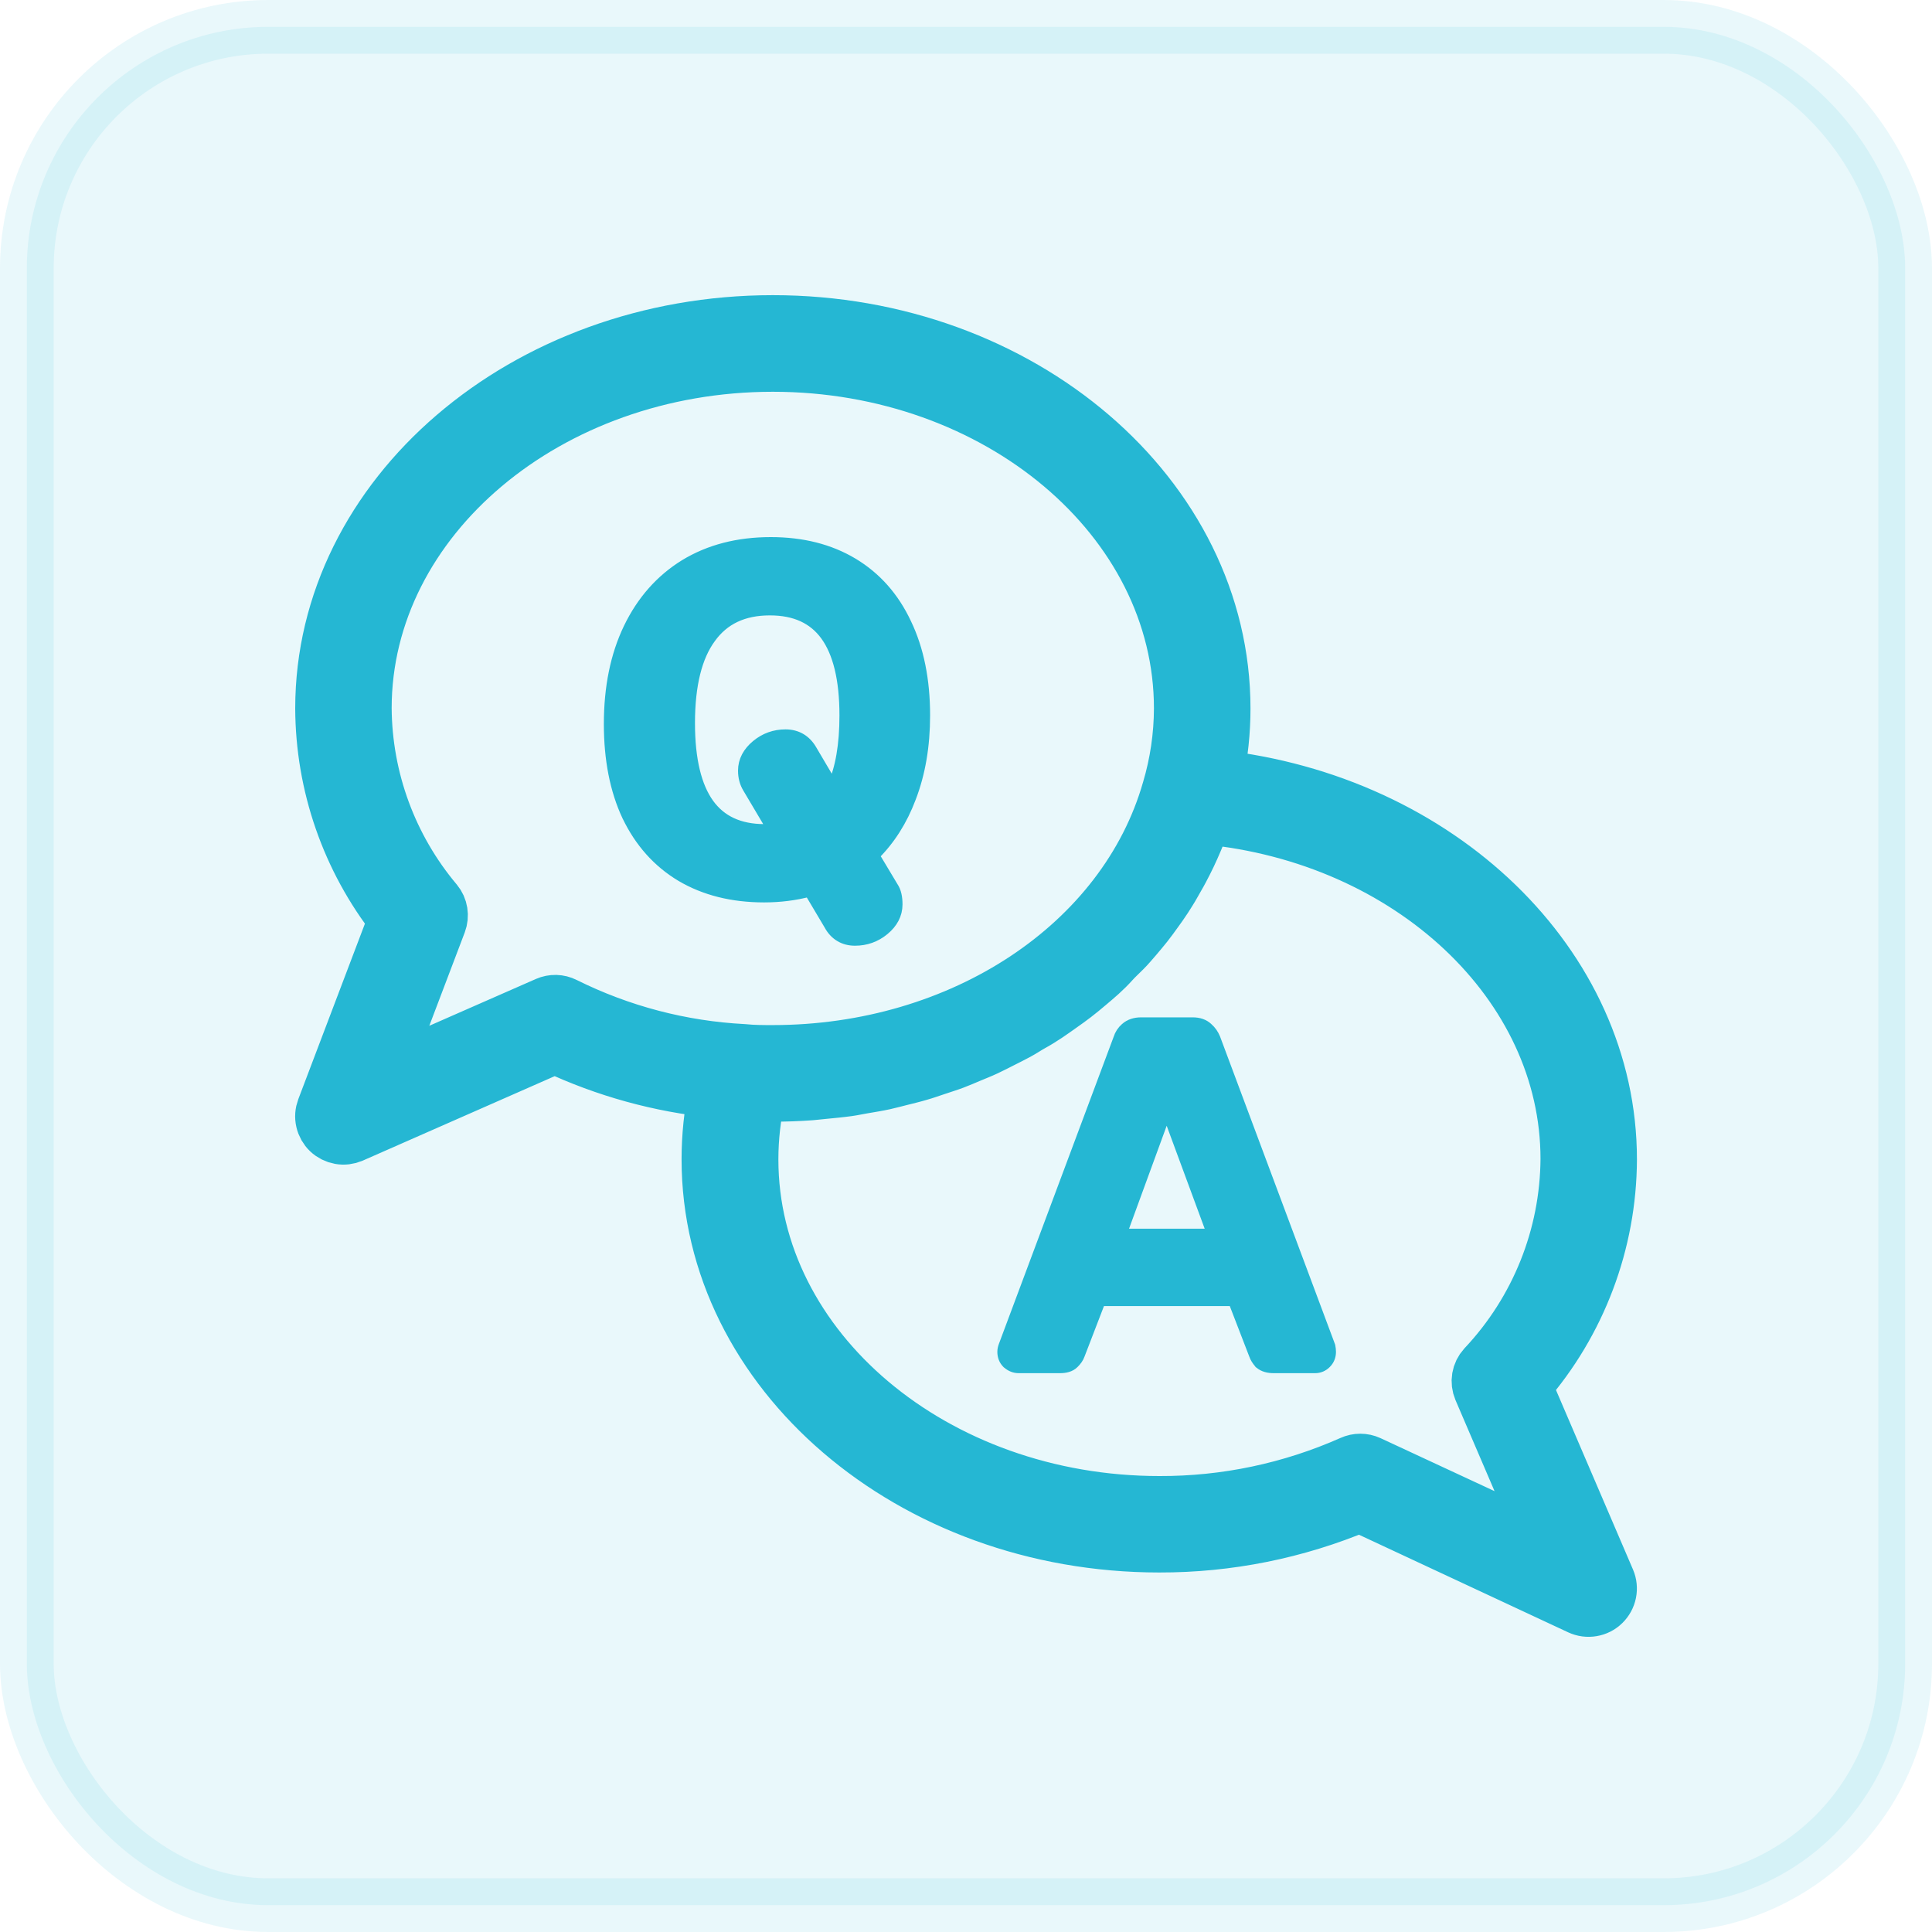 <svg width="36" height="36" viewBox="0 0 36 36" fill="none" xmlns="http://www.w3.org/2000/svg">
<rect opacity="0.1" x="0.5" y="0.5" width="35" height="35" rx="4.5" fill="#25B7D3" stroke="#25B7D3"/>
<path d="M28.413 25.816C29.432 24.648 29.996 23.153 30.002 21.604C30.002 17.974 26.816 14.923 22.668 14.471C22.756 14.054 22.801 13.629 22.801 13.203C22.801 9.231 19.033 6 14.401 6C9.769 6 6.001 9.231 6.001 13.201C6.007 14.626 6.487 16.009 7.365 17.131L6.026 20.659C5.998 20.733 5.992 20.813 6.01 20.89C6.027 20.966 6.067 21.037 6.124 21.091C6.181 21.145 6.253 21.181 6.331 21.195C6.408 21.209 6.488 21.199 6.56 21.168L10.339 19.505C11.283 19.948 12.295 20.227 13.332 20.331C13.245 20.748 13.2 21.174 13.2 21.6C13.2 25.57 16.97 28.801 21.601 28.801C22.883 28.804 24.154 28.549 25.336 28.052L29.432 29.963C29.506 29.997 29.588 30.008 29.668 29.994C29.747 29.981 29.821 29.944 29.879 29.887C29.937 29.831 29.977 29.758 29.993 29.679C30.009 29.6 30.001 29.517 29.969 29.443L28.413 25.816ZM10.188 18.699L7.109 20.051L8.192 17.198C8.217 17.132 8.224 17.061 8.213 16.992C8.202 16.922 8.173 16.857 8.128 16.803C7.277 15.792 6.807 14.516 6.798 13.195C6.8 9.672 10.213 6.8 14.401 6.8C18.588 6.8 22.002 9.672 22.002 13.201C22 13.712 21.926 14.221 21.78 14.711C20.957 17.593 17.919 19.601 14.397 19.601C14.216 19.601 14.039 19.601 13.851 19.582C12.694 19.522 11.562 19.225 10.525 18.709C10.473 18.682 10.415 18.668 10.356 18.666C10.297 18.665 10.239 18.676 10.185 18.7L10.188 18.699ZM25.513 27.251C25.461 27.227 25.404 27.215 25.347 27.215C25.29 27.215 25.233 27.227 25.181 27.251C24.055 27.751 22.837 28.008 21.605 28.004C17.414 28.004 14.004 25.132 14.004 21.604C14.004 21.199 14.05 20.795 14.14 20.401C14.228 20.401 14.316 20.401 14.404 20.401C14.643 20.401 14.879 20.392 15.113 20.375C15.193 20.369 15.269 20.357 15.348 20.351C15.501 20.336 15.655 20.322 15.807 20.301C15.9 20.288 15.991 20.267 16.083 20.252C16.217 20.229 16.351 20.208 16.483 20.179C16.581 20.158 16.676 20.13 16.772 20.107C16.895 20.076 17.019 20.047 17.139 20.011C17.238 19.983 17.333 19.948 17.431 19.916C17.542 19.878 17.662 19.842 17.774 19.8C17.886 19.758 17.965 19.722 18.061 19.682C18.156 19.642 18.277 19.595 18.381 19.546C18.485 19.497 18.569 19.453 18.662 19.406C18.755 19.36 18.863 19.305 18.962 19.252C19.061 19.199 19.143 19.141 19.233 19.092C19.322 19.044 19.421 18.981 19.512 18.921C19.603 18.86 19.685 18.801 19.77 18.741C19.856 18.681 19.944 18.617 20.029 18.552C20.113 18.488 20.192 18.421 20.273 18.353C20.354 18.285 20.432 18.219 20.51 18.149C20.587 18.079 20.662 18.005 20.732 17.927C20.801 17.849 20.878 17.782 20.953 17.705C21.029 17.629 21.093 17.551 21.161 17.473C21.228 17.394 21.293 17.317 21.356 17.238C21.419 17.158 21.481 17.073 21.541 16.989C21.601 16.905 21.661 16.824 21.715 16.739C21.769 16.653 21.826 16.567 21.875 16.478C21.923 16.389 21.978 16.302 22.025 16.211C22.073 16.12 22.119 16.031 22.162 15.94C22.205 15.849 22.249 15.752 22.289 15.656C22.329 15.561 22.365 15.473 22.4 15.376C22.418 15.328 22.44 15.283 22.456 15.234C26.266 15.595 29.205 18.338 29.205 21.595C29.196 23.035 28.641 24.418 27.653 25.466C27.601 25.523 27.567 25.593 27.554 25.669C27.541 25.745 27.551 25.822 27.581 25.893L28.824 28.79L25.513 27.251Z" fill="#25B7D3" stroke="#25B7D3" stroke-linecap="round"/>
<path d="M18.971 25.383C18.924 25.383 18.88 25.365 18.838 25.329C18.803 25.294 18.785 25.25 18.785 25.196C18.785 25.173 18.791 25.146 18.803 25.116L20.94 19.396C20.958 19.337 20.991 19.287 21.038 19.245C21.091 19.198 21.162 19.175 21.251 19.175H22.217C22.306 19.175 22.374 19.198 22.421 19.245C22.469 19.287 22.504 19.337 22.528 19.396L24.665 25.116C24.671 25.146 24.674 25.173 24.674 25.196C24.674 25.25 24.656 25.294 24.621 25.329C24.585 25.365 24.544 25.383 24.497 25.383H23.725C23.642 25.383 23.58 25.365 23.539 25.329C23.503 25.288 23.48 25.25 23.468 25.214L23.051 24.132H20.417L20 25.214C19.988 25.25 19.962 25.288 19.92 25.329C19.885 25.365 19.826 25.383 19.743 25.383H18.971ZM20.727 23.112H22.741L21.73 20.372L20.727 23.112Z" fill="#25B7D3" stroke="#25B7D3" stroke-width="0.2"/>
<path fill-rule="evenodd" clip-rule="evenodd" d="M21.26 19.279C21.191 19.279 21.149 19.297 21.121 19.322C21.089 19.35 21.067 19.383 21.056 19.422L21.054 19.429L18.915 25.151C18.907 25.172 18.905 25.184 18.905 25.19C18.905 25.214 18.912 25.229 18.923 25.242C18.946 25.26 18.965 25.265 18.981 25.265H19.752C19.824 25.265 19.847 25.249 19.851 25.245C19.887 25.209 19.9 25.185 19.904 25.173L19.906 25.168L20.35 24.015H23.136L23.582 25.173C23.588 25.188 23.6 25.212 23.625 25.243C23.641 25.253 23.673 25.265 23.734 25.265H24.506C24.522 25.265 24.535 25.261 24.552 25.245C24.565 25.231 24.572 25.216 24.572 25.19C24.572 25.177 24.571 25.161 24.567 25.14L22.434 19.43C22.416 19.387 22.391 19.352 22.358 19.323L22.352 19.318C22.332 19.297 22.296 19.279 22.227 19.279H21.26ZM20.974 19.156C21.052 19.087 21.151 19.057 21.26 19.057H22.227C22.333 19.057 22.432 19.086 22.506 19.158C22.566 19.211 22.61 19.275 22.64 19.349L22.641 19.351L24.781 25.08L24.783 25.088C24.79 25.123 24.794 25.157 24.794 25.19C24.794 25.271 24.766 25.344 24.708 25.401C24.654 25.456 24.584 25.487 24.506 25.487H23.734C23.638 25.487 23.546 25.467 23.476 25.407L23.469 25.402L23.464 25.395C23.424 25.348 23.391 25.298 23.373 25.245L22.984 24.237H20.502L20.114 25.245C20.094 25.303 20.055 25.355 20.008 25.401C19.942 25.468 19.846 25.487 19.752 25.487H18.981C18.903 25.487 18.834 25.457 18.776 25.407L18.769 25.402C18.711 25.344 18.684 25.271 18.684 25.19C18.684 25.149 18.694 25.108 18.709 25.07L20.845 19.354C20.869 19.277 20.912 19.21 20.974 19.156ZM21.738 20.044L22.909 23.217H20.578L21.738 20.044ZM21.739 20.687L20.895 22.995H22.591L21.739 20.687Z" fill="#25B7D3" stroke="#25B7D3" stroke-width="0.2"/>
<path d="M16.543 16.585C16.584 16.644 16.605 16.733 16.605 16.851C16.605 16.999 16.537 17.129 16.401 17.241C16.265 17.354 16.108 17.41 15.931 17.41C15.759 17.41 15.632 17.333 15.549 17.179L15.133 16.479C14.849 16.561 14.55 16.603 14.237 16.603C13.663 16.603 13.167 16.479 12.747 16.23C12.333 15.982 12.014 15.624 11.789 15.157C11.57 14.69 11.461 14.134 11.461 13.49C11.461 12.822 11.579 12.242 11.816 11.752C12.052 11.261 12.386 10.882 12.818 10.616C13.255 10.35 13.77 10.217 14.361 10.217C14.928 10.217 15.419 10.341 15.833 10.59C16.247 10.838 16.563 11.196 16.782 11.663C17.007 12.13 17.119 12.686 17.119 13.33C17.119 13.886 17.033 14.386 16.862 14.829C16.696 15.266 16.457 15.63 16.143 15.92L16.543 16.585ZM14.246 15.565C14.358 15.565 14.467 15.556 14.574 15.538L14.033 14.625C13.986 14.548 13.962 14.459 13.962 14.359C13.962 14.211 14.03 14.081 14.166 13.969C14.302 13.856 14.459 13.8 14.636 13.8C14.807 13.8 14.937 13.877 15.026 14.031L15.523 14.873C15.742 14.507 15.851 13.992 15.851 13.33C15.851 11.947 15.348 11.255 14.343 11.255C13.817 11.255 13.418 11.444 13.146 11.822C12.874 12.195 12.738 12.745 12.738 13.472C12.738 14.867 13.241 15.565 14.246 15.565Z" fill="#25B7D3" stroke="#25B7D3" stroke-width="0.2"/>
<path fill-rule="evenodd" clip-rule="evenodd" d="M14.362 10.33C13.789 10.33 13.295 10.459 12.877 10.712C12.465 10.966 12.145 11.328 11.917 11.801C11.689 12.274 11.573 12.836 11.573 13.491C11.573 14.123 11.681 14.662 11.891 15.111C12.107 15.56 12.412 15.9 12.805 16.136C13.205 16.373 13.681 16.493 14.238 16.493C14.542 16.493 14.83 16.453 15.103 16.373L15.185 16.349L15.649 17.128C15.682 17.191 15.722 17.232 15.766 17.259C15.809 17.285 15.864 17.3 15.932 17.3C16.084 17.3 16.216 17.253 16.332 17.157C16.448 17.061 16.495 16.961 16.495 16.852C16.495 16.744 16.476 16.682 16.453 16.65L16.449 16.644L16.004 15.901L16.07 15.84C16.369 15.563 16.6 15.214 16.76 14.791C16.925 14.363 17.01 13.876 17.01 13.332C17.01 12.7 16.9 12.161 16.684 11.712L16.683 11.711C16.473 11.263 16.171 10.922 15.778 10.686C15.384 10.45 14.914 10.33 14.362 10.33ZM12.762 10.523C13.219 10.245 13.754 10.108 14.362 10.108C14.947 10.108 15.458 10.236 15.892 10.496C16.326 10.757 16.656 11.131 16.884 11.617C17.117 12.102 17.231 12.675 17.231 13.332C17.231 13.899 17.144 14.412 16.967 14.87C16.808 15.291 16.581 15.649 16.286 15.94L16.637 16.526C16.696 16.612 16.717 16.726 16.717 16.852C16.717 17.04 16.629 17.199 16.473 17.328C16.317 17.457 16.135 17.522 15.932 17.522C15.829 17.522 15.734 17.499 15.651 17.448C15.568 17.398 15.503 17.326 15.454 17.235L15.082 16.609C14.813 16.68 14.531 16.715 14.238 16.715C13.648 16.715 13.132 16.587 12.692 16.327C12.258 16.067 11.924 15.692 11.691 15.207L11.69 15.206C11.463 14.721 11.352 14.148 11.352 13.491C11.352 12.81 11.472 12.214 11.717 11.705C11.962 11.197 12.311 10.801 12.762 10.523ZM13.058 11.759C13.353 11.348 13.788 11.146 14.345 11.146C14.876 11.146 15.289 11.33 15.565 11.71C15.836 12.083 15.963 12.63 15.963 13.332C15.963 14.004 15.853 14.541 15.619 14.932L15.524 15.092L14.932 14.088C14.862 13.968 14.768 13.912 14.637 13.912C14.486 13.912 14.354 13.96 14.238 14.056C14.122 14.151 14.074 14.252 14.074 14.36C14.074 14.443 14.093 14.511 14.129 14.568L14.13 14.57L14.753 15.623L14.594 15.649C14.481 15.668 14.365 15.677 14.247 15.677C13.716 15.677 13.302 15.491 13.027 15.108C12.755 14.732 12.629 14.181 12.629 13.473C12.629 12.736 12.766 12.159 13.058 11.759ZM14.345 11.367C13.849 11.367 13.486 11.543 13.238 11.889C12.985 12.234 12.85 12.757 12.85 13.473C12.85 14.161 12.975 14.657 13.206 14.979C13.433 15.293 13.773 15.456 14.247 15.456C14.297 15.456 14.345 15.454 14.393 15.45L13.939 14.684C13.88 14.588 13.852 14.479 13.852 14.36C13.852 14.173 13.941 14.014 14.097 13.885C14.253 13.756 14.434 13.691 14.637 13.691C14.85 13.691 15.016 13.79 15.123 13.976C15.123 13.976 15.123 13.976 15.123 13.976L15.518 14.646C15.665 14.318 15.742 13.882 15.742 13.332C15.742 12.65 15.617 12.159 15.386 11.84C15.159 11.528 14.819 11.367 14.345 11.367Z" fill="#25B7D3"/>
<path d="M15.123 13.976C15.016 13.79 14.85 13.691 14.637 13.691C14.434 13.691 14.253 13.756 14.097 13.885C13.941 14.014 13.852 14.173 13.852 14.36C13.852 14.479 13.88 14.588 13.939 14.684L14.393 15.45C14.345 15.454 14.297 15.456 14.247 15.456C13.773 15.456 13.433 15.293 13.206 14.979C12.975 14.657 12.85 14.161 12.85 13.473C12.85 12.757 12.985 12.234 13.238 11.889C13.486 11.543 13.849 11.367 14.345 11.367C14.819 11.367 15.159 11.528 15.386 11.84C15.617 12.159 15.742 12.65 15.742 13.332C15.742 13.882 15.665 14.318 15.518 14.646L15.123 13.976ZM15.123 13.976C15.123 13.976 15.123 13.976 15.123 13.976ZM12.877 10.712C13.295 10.459 13.789 10.33 14.362 10.33C14.914 10.33 15.384 10.45 15.778 10.686C16.171 10.922 16.473 11.263 16.683 11.711L16.684 11.712C16.9 12.161 17.01 12.7 17.01 13.332C17.01 13.876 16.925 14.363 16.76 14.791C16.6 15.214 16.369 15.563 16.07 15.84L16.004 15.901L16.449 16.644L16.453 16.65C16.476 16.682 16.495 16.744 16.495 16.852C16.495 16.961 16.448 17.061 16.332 17.157C16.216 17.253 16.084 17.3 15.932 17.3C15.864 17.3 15.809 17.285 15.766 17.259C15.722 17.232 15.682 17.191 15.649 17.128L15.185 16.349L15.103 16.373C14.83 16.453 14.542 16.493 14.238 16.493C13.681 16.493 13.205 16.373 12.805 16.136C12.412 15.9 12.107 15.56 11.891 15.111C11.681 14.662 11.573 14.123 11.573 13.491C11.573 12.836 11.689 12.274 11.917 11.801C12.145 11.328 12.465 10.966 12.877 10.712ZM14.362 10.108C13.754 10.108 13.219 10.245 12.762 10.523C12.311 10.801 11.962 11.197 11.717 11.705C11.472 12.214 11.352 12.81 11.352 13.491C11.352 14.148 11.463 14.721 11.69 15.206L11.691 15.207C11.924 15.692 12.258 16.067 12.692 16.327C13.132 16.587 13.648 16.715 14.238 16.715C14.531 16.715 14.813 16.68 15.082 16.609L15.454 17.235C15.503 17.326 15.568 17.398 15.651 17.448C15.734 17.499 15.829 17.522 15.932 17.522C16.135 17.522 16.317 17.457 16.473 17.328C16.629 17.199 16.717 17.04 16.717 16.852C16.717 16.726 16.696 16.612 16.637 16.526L16.286 15.94C16.581 15.649 16.808 15.291 16.967 14.87C17.144 14.412 17.231 13.899 17.231 13.332C17.231 12.675 17.117 12.102 16.884 11.617C16.656 11.131 16.326 10.757 15.892 10.496C15.458 10.236 14.947 10.108 14.362 10.108ZM14.345 11.146C13.788 11.146 13.353 11.348 13.058 11.759C12.766 12.159 12.629 12.736 12.629 13.473C12.629 14.181 12.755 14.732 13.027 15.108C13.302 15.491 13.716 15.677 14.247 15.677C14.365 15.677 14.481 15.668 14.594 15.649L14.753 15.623L14.13 14.57L14.129 14.568C14.093 14.511 14.074 14.443 14.074 14.36C14.074 14.252 14.122 14.151 14.238 14.056C14.354 13.96 14.486 13.912 14.637 13.912C14.768 13.912 14.862 13.968 14.932 14.088L15.524 15.092L15.619 14.932C15.853 14.541 15.963 14.004 15.963 13.332C15.963 12.63 15.836 12.083 15.565 11.71C15.289 11.33 14.876 11.146 14.345 11.146Z" stroke="#25B7D3" stroke-width="0.2"/>
</svg>
